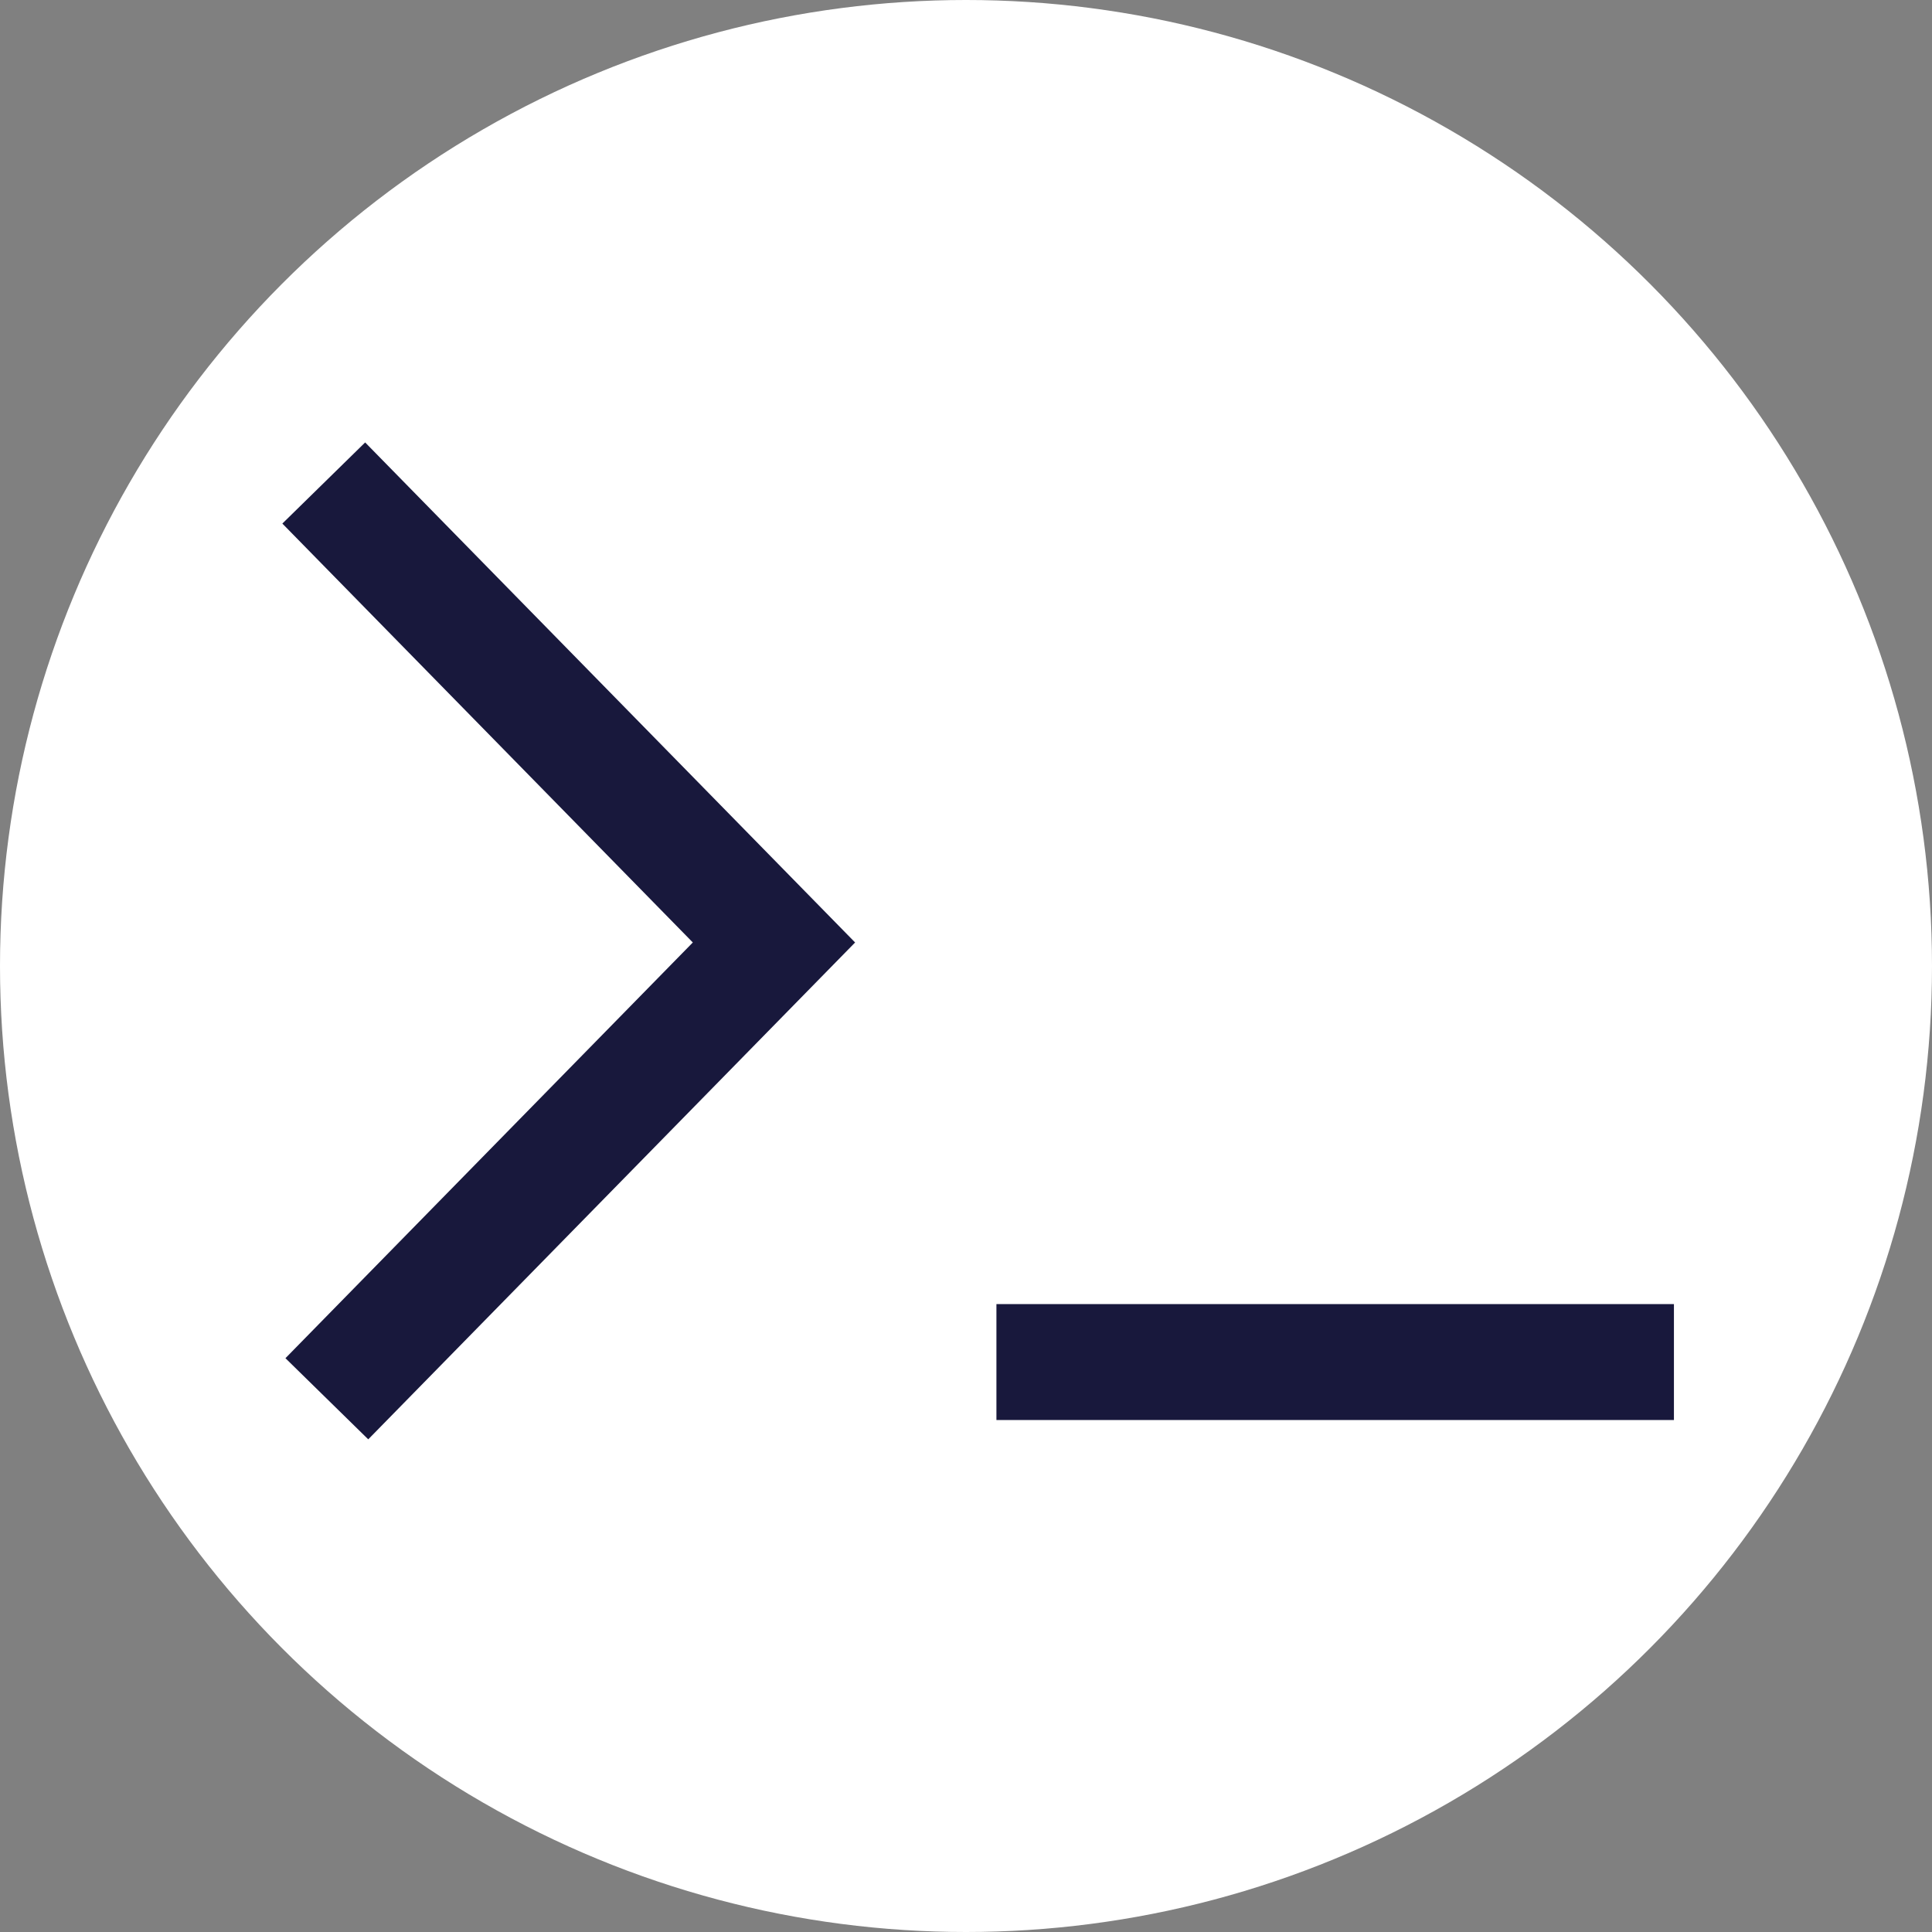 <svg width="40px" height="40px" viewBox="0 0 40 40" version="1.1" xmlns="http://www.w3.org/2000/svg" xmlns:xlink="http://www.w3.org/1999/xlink">
    <rect x="0" y="0" width="40" height="40" fill="#808080" stroke="none"/>
    <circle  fill="#FFFFFF" cx="20" cy="20" r="20"></circle>
    <g transform="translate(6, 10)" stroke-width="2.4" stroke="#18183c">
        <polyline id="Path-3" points="0.703 0 10.024 9.513 0.767 18.96" fill="none"></polyline>
        <path d="M14.63,18.2 L28.657,18.2" id="Path-2"></path>
    </g>
</svg>
